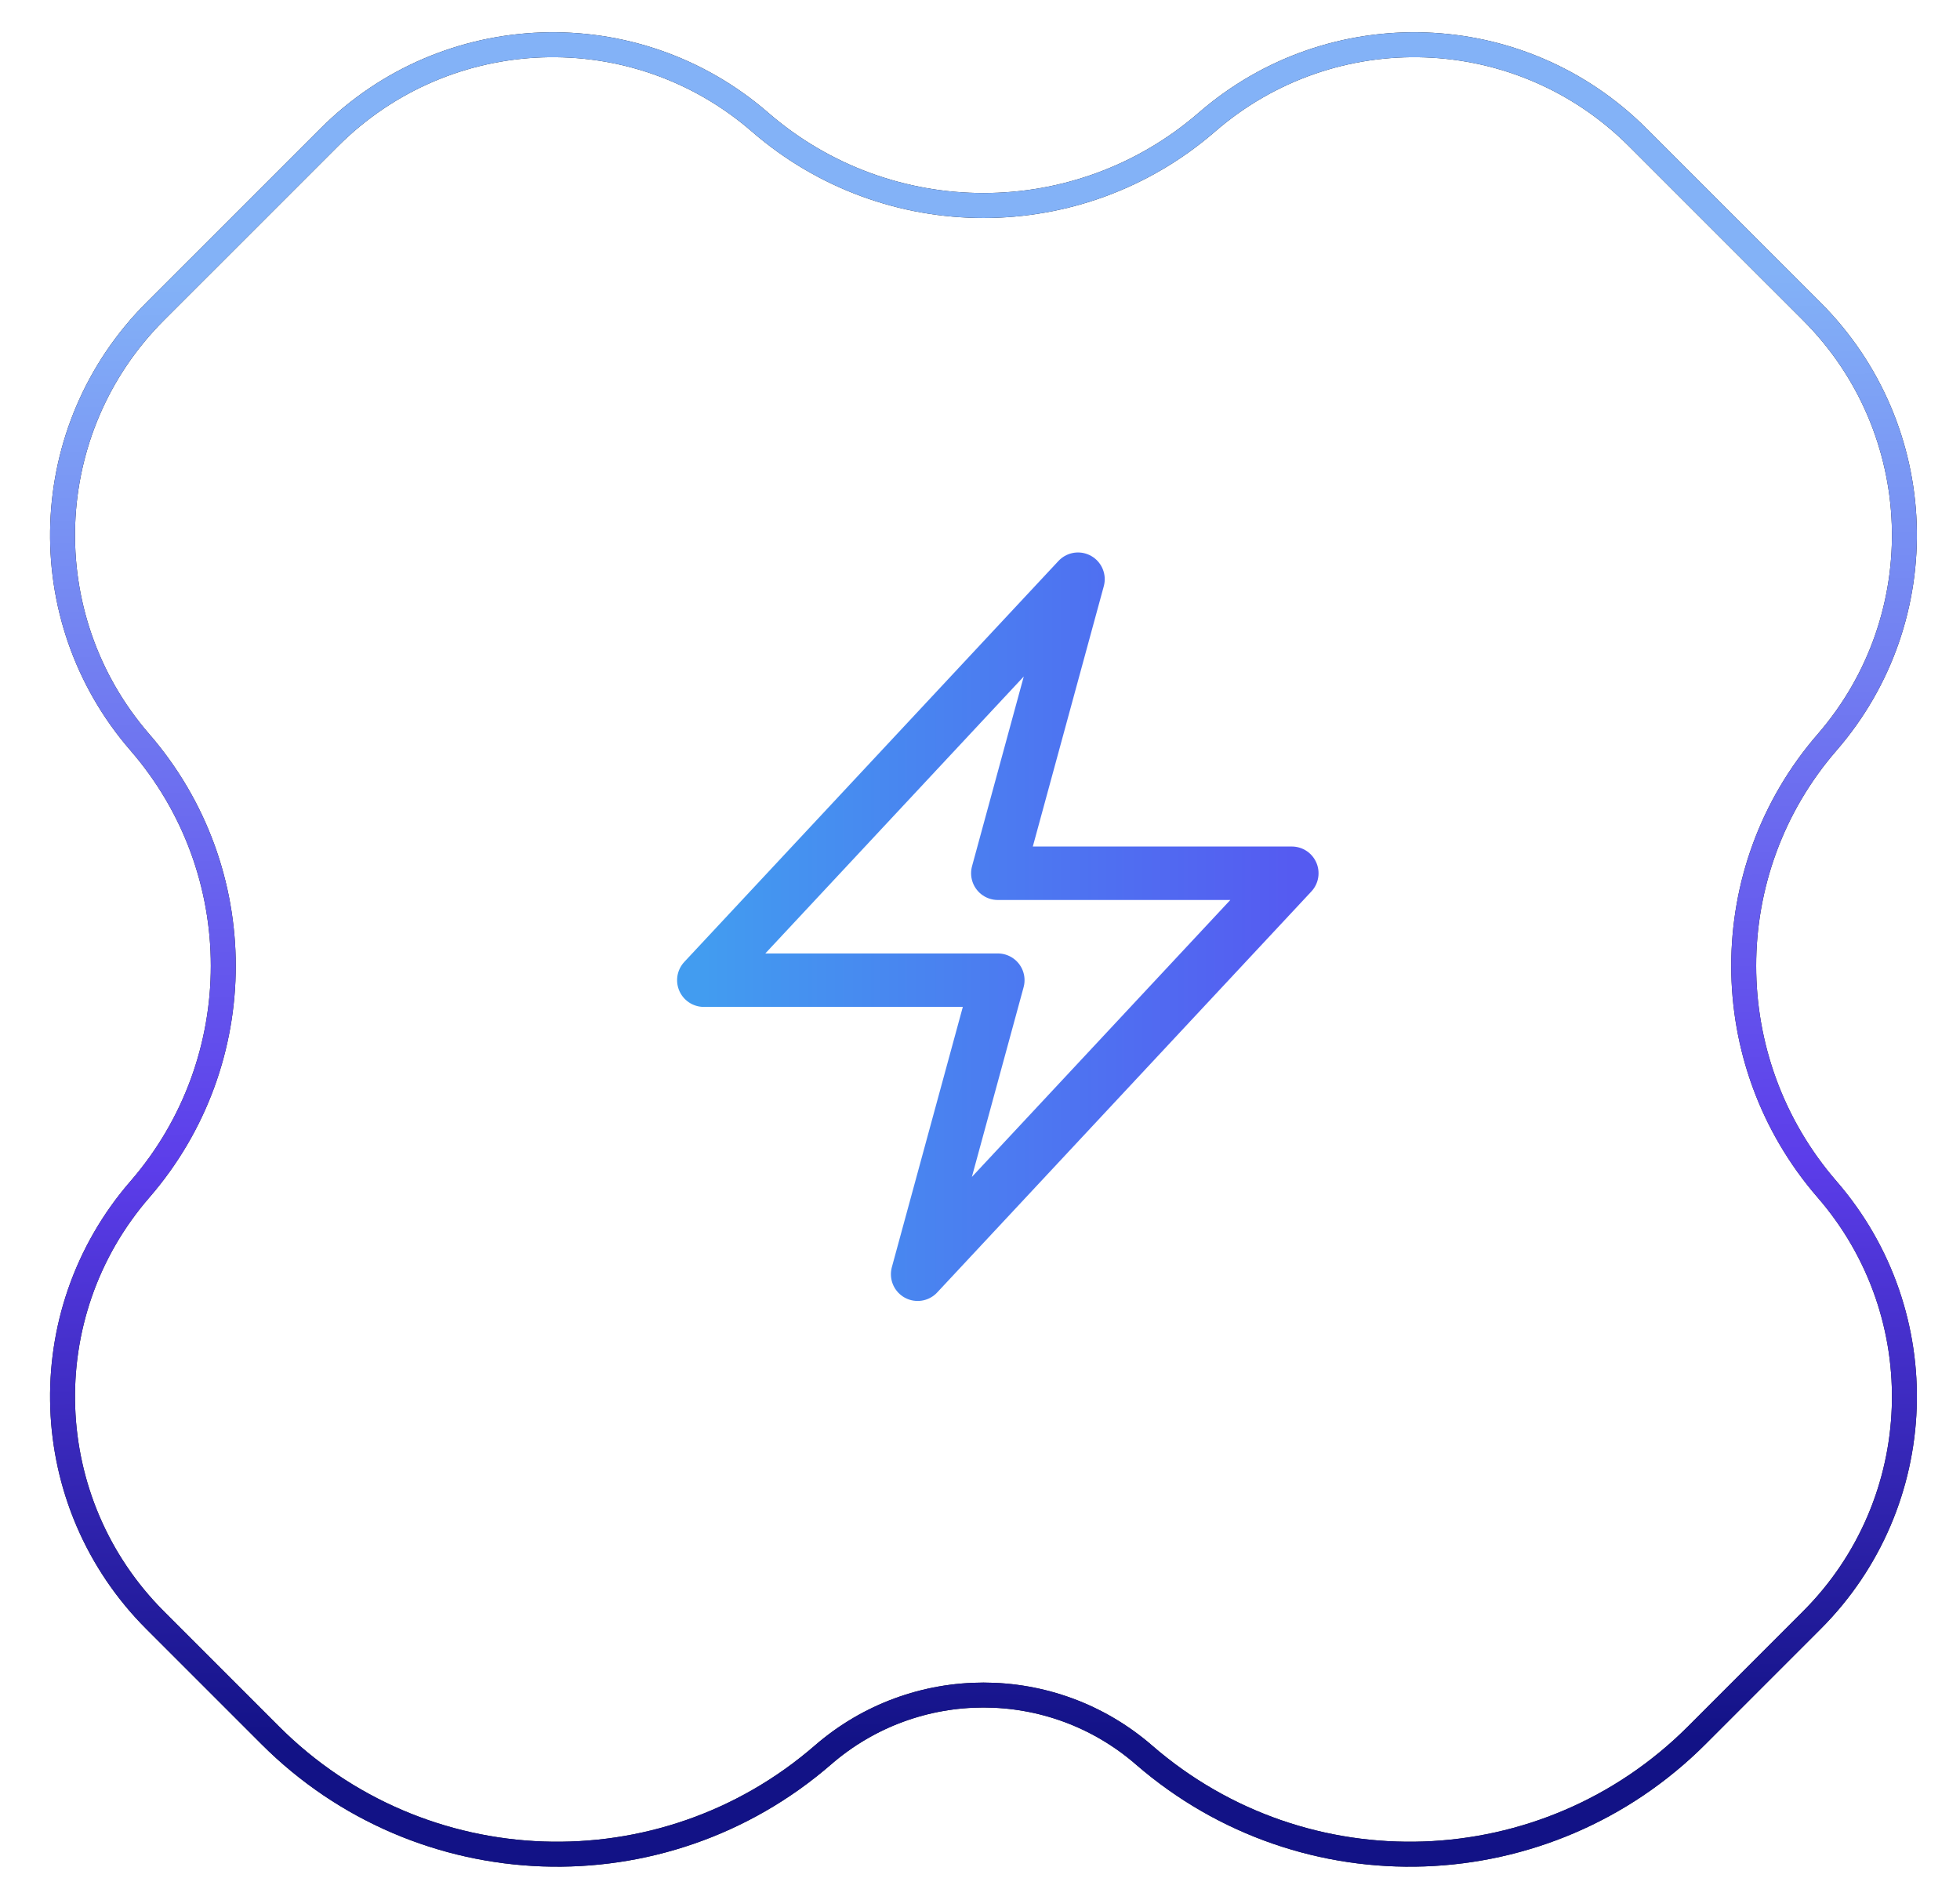 <?xml version="1.0" encoding="UTF-8"?>
<svg xmlns="http://www.w3.org/2000/svg" width="55" height="53" viewBox="0 0 55 53" fill="none">
  <g filter="url(#filter0_b_68_492)">
    <path d="M51.535 21.055C54.706 17.399 54.511 11.914 51.089 8.492L46.204 3.606C42.782 0.184 37.296 -0.011 33.64 3.16C30.173 6.167 25.022 6.167 21.555 3.16C17.899 -0.011 12.414 0.184 8.992 3.606L4.106 8.492C0.684 11.914 0.489 17.399 3.66 21.055C6.667 24.522 6.667 29.673 3.66 33.14C0.489 36.796 0.684 42.282 4.106 45.704L7.337 48.935C11.691 53.289 18.671 53.537 23.323 49.502C25.776 47.375 29.42 47.375 31.873 49.502C36.525 53.537 43.504 53.289 47.858 48.935L51.089 45.704C54.511 42.282 54.706 36.796 51.535 33.14C48.528 29.673 48.528 24.522 51.535 21.055Z" fill="#D9D9D9" fill-opacity="0.01"></path>
    <path d="M50.842 8.739C54.134 12.031 54.321 17.309 51.271 20.826C48.15 24.425 48.15 29.771 51.271 33.37C54.321 36.887 54.134 42.164 50.842 45.456L47.611 48.688C43.386 52.912 36.615 53.152 32.102 49.238C29.517 46.996 25.678 46.996 23.093 49.238C18.58 53.152 11.809 52.912 7.585 48.688L4.353 45.456C1.061 42.164 0.874 36.887 3.925 33.37C7.046 29.771 7.046 24.425 3.925 20.826C0.874 17.309 1.061 12.031 4.353 8.739L9.239 3.854C12.531 0.561 17.808 0.374 21.326 3.425C24.925 6.546 30.271 6.546 33.869 3.425C37.387 0.374 42.664 0.561 45.956 3.854L50.842 8.739Z" stroke="#111118" stroke-width="0.7"></path>
    <path d="M50.842 8.739C54.134 12.031 54.321 17.309 51.271 20.826C48.15 24.425 48.15 29.771 51.271 33.37C54.321 36.887 54.134 42.164 50.842 45.456L47.611 48.688C43.386 52.912 36.615 53.152 32.102 49.238C29.517 46.996 25.678 46.996 23.093 49.238C18.58 53.152 11.809 52.912 7.585 48.688L4.353 45.456C1.061 42.164 0.874 36.887 3.925 33.37C7.046 29.771 7.046 24.425 3.925 20.826C0.874 17.309 1.061 12.031 4.353 8.739L9.239 3.854C12.531 0.561 17.808 0.374 21.326 3.425C24.925 6.546 30.271 6.546 33.869 3.425C37.387 0.374 42.664 0.561 45.956 3.854L50.842 8.739Z" stroke="url(#paint0_linear_68_492)" stroke-width="0.7"></path>
  </g>
  <path d="M19.75 27.5L30.25 16.25L28 24.5H36.25L25.75 35.75L28 27.5H19.75Z" stroke="url(#paint1_linear_68_492)" stroke-width="1.5" stroke-linecap="round" stroke-linejoin="round"></path>
  <defs>
    <filter id="filter0_b_68_492" x="-45.595" y="-46.095" width="146.386" height="145.467" color-interpolation-filters="sRGB">
      <feFlood flood-opacity="0" result="BackgroundImageFix"></feFlood>
      <feGaussianBlur in="BackgroundImageFix" stdDeviation="23.5"></feGaussianBlur>
      <feComposite in2="SourceAlpha" operator="in" result="effect1_backgroundBlur_68_492"></feComposite>
      <feBlend mode="normal" in="SourceGraphic" in2="effect1_backgroundBlur_68_492" result="shape"></feBlend>
    </filter>
    <linearGradient id="paint0_linear_68_492" x1="27.369" y1="7.756" x2="27.613" y2="48.899" gradientUnits="userSpaceOnUse">
      <stop stop-color="#83B2F7"></stop>
      <stop offset="0.605" stop-color="#5C3DEA"></stop>
      <stop offset="1" stop-color="#121286"></stop>
    </linearGradient>
    <linearGradient id="paint1_linear_68_492" x1="19.75" y1="26" x2="36.25" y2="26" gradientUnits="userSpaceOnUse">
      <stop stop-color="#429CF0"></stop>
      <stop offset="1" stop-color="#555BF1"></stop>
    </linearGradient>
  </defs>
</svg>
